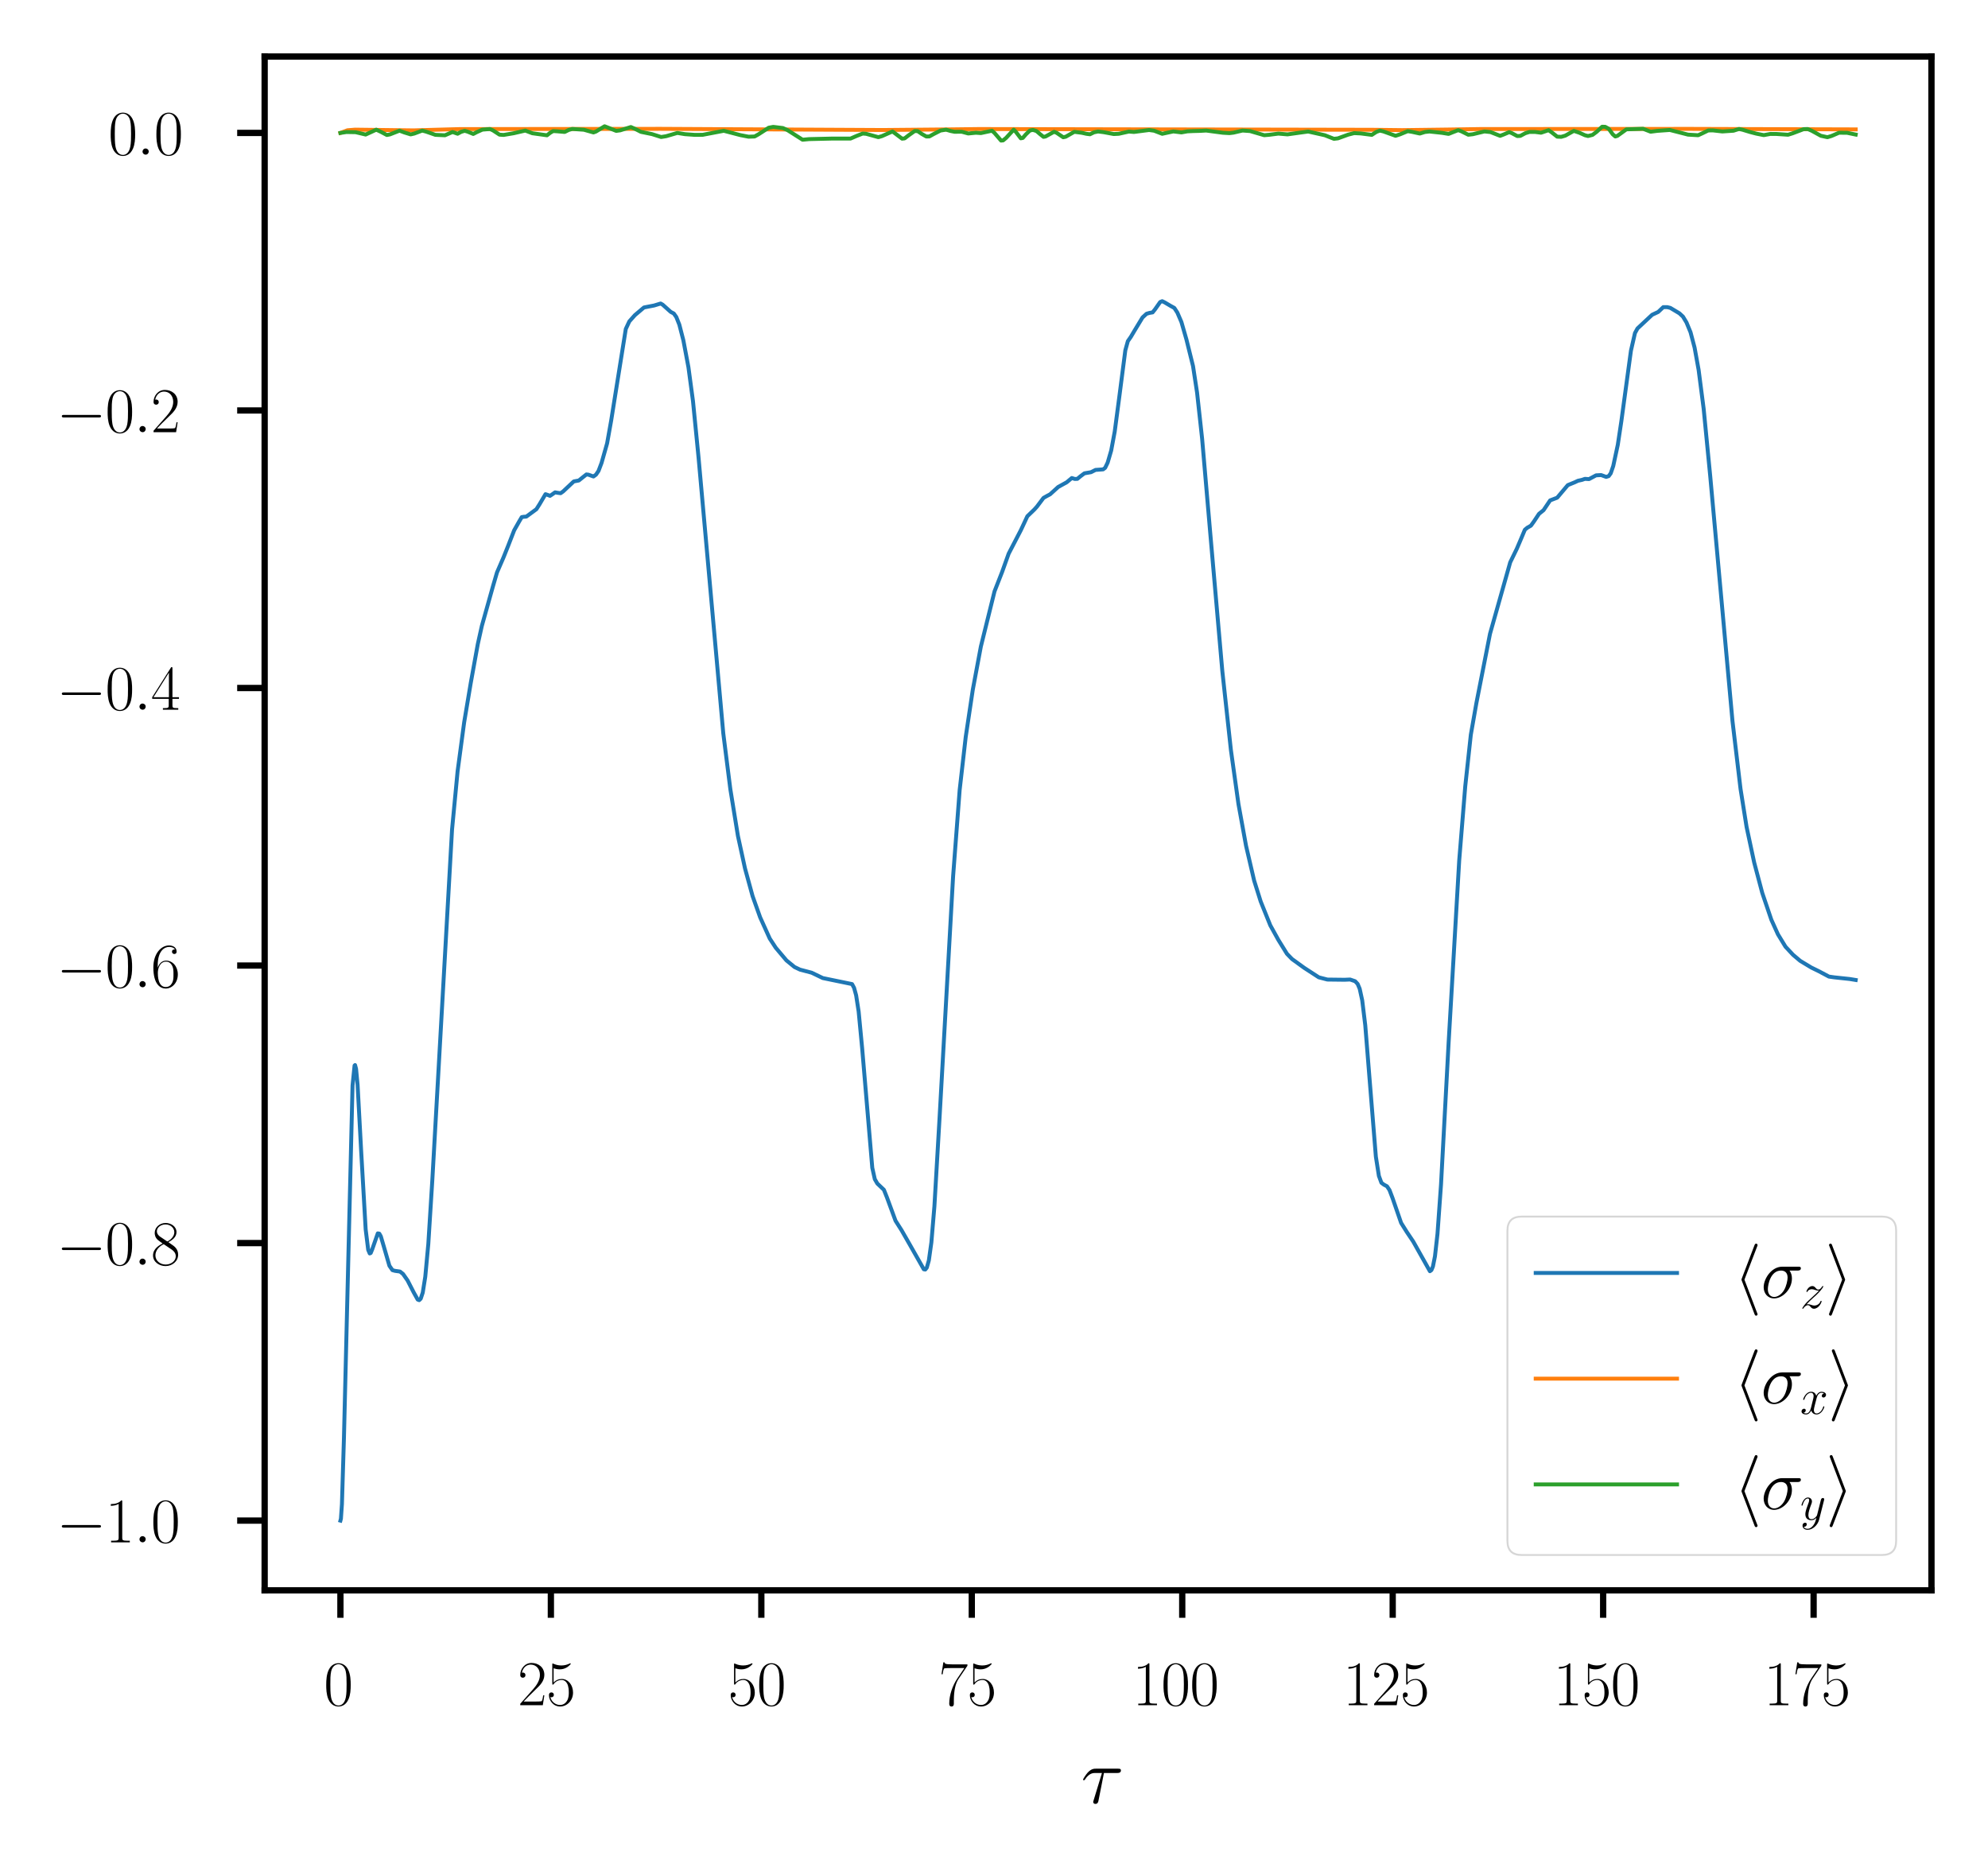 <?xml version="1.0" encoding="utf-8" standalone="no"?>
<!DOCTYPE svg PUBLIC "-//W3C//DTD SVG 1.1//EN"
  "http://www.w3.org/Graphics/SVG/1.1/DTD/svg11.dtd">
<svg xmlns:xlink="http://www.w3.org/1999/xlink" width="253.2pt" height="238.8pt" viewBox="0 0 253.2 238.8" xmlns="http://www.w3.org/2000/svg" version="1.1">
 <defs>
  <style type="text/css">*{stroke-linejoin: round; stroke-linecap: butt}</style>
 </defs>
 <g id="figure_1">
  <g id="patch_1">
   <path d="M 0 238.8 
L 253.2 238.8 
L 253.2 0 
L 0 0 
z
" style="fill: #ffffff"/>
  </g>
  <g id="axes_1">
   <g id="patch_2">
    <path d="M 33.707 202.559 
L 246 202.559 
L 246 7.2 
L 33.707 7.2 
z
" style="fill: #ffffff"/>
   </g>
   <g id="matplotlib.axis_1">
    <g id="xtick_1">
     <g id="line2d_1">
      <defs>
       <path id="m437d78cda6" d="M 0 0 
L 0 3.5 
" style="stroke: #000000; stroke-width: 0.8"/>
      </defs>
      <g>
       <use xlink:href="#m437d78cda6" x="43.357" y="202.559" style="stroke: #000000; stroke-width: 0.8"/>
      </g>
     </g>
     <g id="text_1">
      <!-- $\mathdefault{0}$ -->
      <g transform="translate(41.24 217.194) scale(0.08 -0.08)">
       <defs>
        <path id="CMR17-30" d="M 2688 2025 
C 2688 2416 2682 3080 2413 3591 
C 2176 4039 1798 4198 1466 4198 
C 1158 4198 768 4058 525 3597 
C 269 3118 243 2524 243 2025 
C 243 1661 250 1106 448 619 
C 723 -39 1216 -128 1466 -128 
C 1760 -128 2208 -7 2470 600 
C 2662 1042 2688 1559 2688 2025 
z
M 1466 -26 
C 1056 -26 813 325 723 812 
C 653 1188 653 1738 653 2096 
C 653 2588 653 2997 736 3387 
C 858 3929 1216 4096 1466 4096 
C 1728 4096 2067 3923 2189 3400 
C 2272 3036 2278 2607 2278 2096 
C 2278 1680 2278 1169 2202 792 
C 2067 95 1690 -26 1466 -26 
z
" transform="scale(0.016)"/>
       </defs>
       <use xlink:href="#CMR17-30" transform="scale(0.996)"/>
      </g>
     </g>
    </g>
    <g id="xtick_2">
     <g id="line2d_2">
      <g>
       <use xlink:href="#m437d78cda6" x="70.161" y="202.559" style="stroke: #000000; stroke-width: 0.8"/>
      </g>
     </g>
     <g id="text_2">
      <!-- $\mathdefault{25}$ -->
      <g transform="translate(65.927 217.194) scale(0.08 -0.08)">
       <defs>
        <path id="CMR17-32" d="M 2669 989 
L 2554 989 
C 2490 536 2438 459 2413 420 
C 2381 369 1920 369 1830 369 
L 602 369 
C 832 619 1280 1072 1824 1597 
C 2214 1967 2669 2402 2669 3035 
C 2669 3790 2067 4224 1395 4224 
C 691 4224 262 3604 262 3030 
C 262 2780 448 2748 525 2748 
C 589 2748 781 2787 781 3010 
C 781 3207 614 3264 525 3264 
C 486 3264 448 3258 422 3245 
C 544 3790 915 4058 1306 4058 
C 1862 4058 2227 3617 2227 3035 
C 2227 2479 1901 2000 1536 1584 
L 262 146 
L 262 0 
L 2515 0 
L 2669 989 
z
" transform="scale(0.016)"/>
        <path id="CMR17-35" d="M 730 3692 
C 794 3666 1056 3584 1325 3584 
C 1920 3584 2246 3911 2432 4100 
C 2432 4157 2432 4192 2394 4192 
C 2387 4192 2374 4192 2323 4163 
C 2099 4058 1837 3973 1517 3973 
C 1325 3973 1037 3999 723 4139 
C 653 4171 640 4171 634 4171 
C 602 4171 595 4164 595 4037 
L 595 2203 
C 595 2089 595 2057 659 2057 
C 691 2057 704 2070 736 2114 
C 941 2401 1222 2522 1542 2522 
C 1766 2522 2246 2382 2246 1289 
C 2246 1085 2246 715 2054 421 
C 1894 159 1645 25 1370 25 
C 947 25 518 320 403 814 
C 429 807 480 795 506 795 
C 589 795 749 840 749 1038 
C 749 1210 627 1280 506 1280 
C 358 1280 262 1190 262 1011 
C 262 454 704 -128 1382 -128 
C 2042 -128 2669 440 2669 1264 
C 2669 2030 2170 2624 1549 2624 
C 1222 2624 947 2503 730 2274 
L 730 3692 
z
" transform="scale(0.016)"/>
       </defs>
       <use xlink:href="#CMR17-32" transform="scale(0.996)"/>
       <use xlink:href="#CMR17-35" transform="translate(45.69 0) scale(0.996)"/>
      </g>
     </g>
    </g>
    <g id="xtick_3">
     <g id="line2d_3">
      <g>
       <use xlink:href="#m437d78cda6" x="96.966" y="202.559" style="stroke: #000000; stroke-width: 0.8"/>
      </g>
     </g>
     <g id="text_3">
      <!-- $\mathdefault{50}$ -->
      <g transform="translate(92.732 217.194) scale(0.08 -0.08)">
       <use xlink:href="#CMR17-35" transform="scale(0.996)"/>
       <use xlink:href="#CMR17-30" transform="translate(45.69 0) scale(0.996)"/>
      </g>
     </g>
    </g>
    <g id="xtick_4">
     <g id="line2d_4">
      <g>
       <use xlink:href="#m437d78cda6" x="123.771" y="202.559" style="stroke: #000000; stroke-width: 0.8"/>
      </g>
     </g>
     <g id="text_4">
      <!-- $\mathdefault{75}$ -->
      <g transform="translate(119.536 217.194) scale(0.08 -0.08)">
       <defs>
        <path id="CMR17-37" d="M 2886 3941 
L 2886 4081 
L 1382 4081 
C 634 4081 621 4165 595 4288 
L 480 4288 
L 294 3094 
L 410 3094 
C 429 3215 474 3540 550 3661 
C 589 3712 1062 3712 1171 3712 
L 2579 3712 
L 1869 2661 
C 1395 1954 1069 999 1069 165 
C 1069 89 1069 -128 1299 -128 
C 1530 -128 1530 89 1530 171 
L 1530 465 
C 1530 1508 1709 2196 2003 2636 
L 2886 3941 
z
" transform="scale(0.016)"/>
       </defs>
       <use xlink:href="#CMR17-37" transform="scale(0.996)"/>
       <use xlink:href="#CMR17-35" transform="translate(45.69 0) scale(0.996)"/>
      </g>
     </g>
    </g>
    <g id="xtick_5">
     <g id="line2d_5">
      <g>
       <use xlink:href="#m437d78cda6" x="150.575" y="202.559" style="stroke: #000000; stroke-width: 0.8"/>
      </g>
     </g>
     <g id="text_5">
      <!-- $\mathdefault{100}$ -->
      <g transform="translate(144.224 217.194) scale(0.08 -0.08)">
       <defs>
        <path id="CMR17-31" d="M 1702 4058 
C 1702 4192 1696 4192 1606 4192 
C 1357 3916 979 3827 621 3827 
C 602 3827 570 3827 563 3808 
C 557 3795 557 3782 557 3648 
C 755 3648 1088 3686 1344 3839 
L 1344 461 
C 1344 236 1331 160 781 160 
L 589 160 
L 589 0 
C 896 0 1216 0 1523 0 
C 1830 0 2150 0 2458 0 
L 2458 160 
L 2266 160 
C 1715 160 1702 230 1702 458 
L 1702 4058 
z
" transform="scale(0.016)"/>
       </defs>
       <use xlink:href="#CMR17-31" transform="scale(0.996)"/>
       <use xlink:href="#CMR17-30" transform="translate(45.69 0) scale(0.996)"/>
       <use xlink:href="#CMR17-30" transform="translate(91.381 0) scale(0.996)"/>
      </g>
     </g>
    </g>
    <g id="xtick_6">
     <g id="line2d_6">
      <g>
       <use xlink:href="#m437d78cda6" x="177.38" y="202.559" style="stroke: #000000; stroke-width: 0.8"/>
      </g>
     </g>
     <g id="text_6">
      <!-- $\mathdefault{125}$ -->
      <g transform="translate(171.029 217.194) scale(0.08 -0.08)">
       <use xlink:href="#CMR17-31" transform="scale(0.996)"/>
       <use xlink:href="#CMR17-32" transform="translate(45.69 0) scale(0.996)"/>
       <use xlink:href="#CMR17-35" transform="translate(91.381 0) scale(0.996)"/>
      </g>
     </g>
    </g>
    <g id="xtick_7">
     <g id="line2d_7">
      <g>
       <use xlink:href="#m437d78cda6" x="204.184" y="202.559" style="stroke: #000000; stroke-width: 0.8"/>
      </g>
     </g>
     <g id="text_7">
      <!-- $\mathdefault{150}$ -->
      <g transform="translate(197.833 217.194) scale(0.08 -0.08)">
       <use xlink:href="#CMR17-31" transform="scale(0.996)"/>
       <use xlink:href="#CMR17-35" transform="translate(45.69 0) scale(0.996)"/>
       <use xlink:href="#CMR17-30" transform="translate(91.381 0) scale(0.996)"/>
      </g>
     </g>
    </g>
    <g id="xtick_8">
     <g id="line2d_8">
      <g>
       <use xlink:href="#m437d78cda6" x="230.989" y="202.559" style="stroke: #000000; stroke-width: 0.8"/>
      </g>
     </g>
     <g id="text_8">
      <!-- $\mathdefault{175}$ -->
      <g transform="translate(224.638 217.194) scale(0.08 -0.08)">
       <use xlink:href="#CMR17-31" transform="scale(0.996)"/>
       <use xlink:href="#CMR17-37" transform="translate(45.69 0) scale(0.996)"/>
       <use xlink:href="#CMR17-35" transform="translate(91.381 0) scale(0.996)"/>
      </g>
     </g>
    </g>
    <g id="text_9">
     <!-- $\tau$ -->
     <g transform="translate(137.676 229.662) scale(0.1 -0.1)">
      <defs>
       <path id="CMMI12-1c" d="M 1837 2408 
L 2899 2408 
C 2982 2408 3194 2408 3194 2612 
C 3194 2752 3072 2752 2957 2752 
L 1197 2752 
C 1050 2752 832 2752 538 2440 
C 371 2255 166 1917 166 1879 
C 166 1841 198 1828 237 1828 
C 282 1828 288 1847 320 1885 
C 653 2408 986 2408 1146 2408 
L 1677 2408 
L 1011 223 
C 979 127 979 114 979 95 
C 979 25 1024 -64 1152 -64 
C 1350 -64 1382 108 1402 203 
L 1837 2408 
z
" transform="scale(0.016)"/>
      </defs>
      <use xlink:href="#CMMI12-1c" transform="scale(0.996)"/>
     </g>
    </g>
   </g>
   <g id="matplotlib.axis_2">
    <g id="ytick_1">
     <g id="line2d_9">
      <defs>
       <path id="mc9da5119fb" d="M 0 0 
L -3.5 0 
" style="stroke: #000000; stroke-width: 0.8"/>
      </defs>
      <g>
       <use xlink:href="#mc9da5119fb" x="33.707" y="193.679" style="stroke: #000000; stroke-width: 0.8"/>
      </g>
     </g>
     <g id="text_10">
      <!-- $\mathdefault{−1.0}$ -->
      <g transform="translate(7.2 196.447) scale(0.08 -0.08)">
       <defs>
        <path id="CMSY10-0" d="M 4218 1472 
C 4326 1472 4442 1472 4442 1600 
C 4442 1728 4326 1728 4218 1728 
L 755 1728 
C 646 1728 531 1728 531 1600 
C 531 1472 646 1472 755 1472 
L 4218 1472 
z
" transform="scale(0.016)"/>
        <path id="CMMI12-3a" d="M 1178 307 
C 1178 492 1024 619 870 619 
C 685 619 557 466 557 313 
C 557 128 710 0 864 0 
C 1050 0 1178 153 1178 307 
z
" transform="scale(0.016)"/>
       </defs>
       <use xlink:href="#CMSY10-0" transform="scale(0.996)"/>
       <use xlink:href="#CMR17-31" transform="translate(77.487 0) scale(0.996)"/>
       <use xlink:href="#CMMI12-3a" transform="translate(123.178 0) scale(0.996)"/>
       <use xlink:href="#CMR17-30" transform="translate(150.275 0) scale(0.996)"/>
      </g>
     </g>
    </g>
    <g id="ytick_2">
     <g id="line2d_10">
      <g>
       <use xlink:href="#mc9da5119fb" x="33.707" y="158.33" style="stroke: #000000; stroke-width: 0.8"/>
      </g>
     </g>
     <g id="text_11">
      <!-- $\mathdefault{−0.8}$ -->
      <g transform="translate(7.2 161.097) scale(0.08 -0.08)">
       <defs>
        <path id="CMR17-38" d="M 1741 2264 
C 2144 2467 2554 2773 2554 3263 
C 2554 3841 1990 4179 1472 4179 
C 890 4179 378 3759 378 3180 
C 378 3021 416 2747 666 2505 
C 730 2442 998 2251 1171 2130 
C 883 1983 211 1634 211 934 
C 211 279 838 -128 1459 -128 
C 2144 -128 2720 362 2720 1010 
C 2720 1590 2330 1857 2074 2029 
L 1741 2264 
z
M 902 2822 
C 851 2854 595 3051 595 3351 
C 595 3739 998 4032 1459 4032 
C 1965 4032 2336 3676 2336 3262 
C 2336 2669 1670 2331 1638 2331 
C 1632 2331 1626 2331 1574 2370 
L 902 2822 
z
M 2080 1519 
C 2176 1449 2483 1240 2483 851 
C 2483 381 2010 25 1472 25 
C 890 25 448 438 448 940 
C 448 1443 838 1862 1280 2060 
L 2080 1519 
z
" transform="scale(0.016)"/>
       </defs>
       <use xlink:href="#CMSY10-0" transform="scale(0.996)"/>
       <use xlink:href="#CMR17-30" transform="translate(77.487 0) scale(0.996)"/>
       <use xlink:href="#CMMI12-3a" transform="translate(123.178 0) scale(0.996)"/>
       <use xlink:href="#CMR17-38" transform="translate(150.275 0) scale(0.996)"/>
      </g>
     </g>
    </g>
    <g id="ytick_3">
     <g id="line2d_11">
      <g>
       <use xlink:href="#mc9da5119fb" x="33.707" y="122.98" style="stroke: #000000; stroke-width: 0.8"/>
      </g>
     </g>
     <g id="text_12">
      <!-- $\mathdefault{−0.6}$ -->
      <g transform="translate(7.2 125.748) scale(0.08 -0.08)">
       <defs>
        <path id="CMR17-36" d="M 678 2176 
C 678 3690 1395 4032 1811 4032 
C 1946 4032 2272 4009 2400 3776 
C 2298 3776 2106 3776 2106 3553 
C 2106 3381 2246 3323 2336 3323 
C 2394 3323 2566 3348 2566 3560 
C 2566 3954 2246 4179 1805 4179 
C 1043 4179 243 3390 243 1984 
C 243 253 966 -128 1478 -128 
C 2099 -128 2688 427 2688 1283 
C 2688 2081 2170 2662 1517 2662 
C 1126 2662 838 2407 678 1960 
L 678 2176 
z
M 1478 25 
C 691 25 691 1200 691 1436 
C 691 1896 909 2560 1504 2560 
C 1613 2560 1926 2560 2138 2120 
C 2253 1870 2253 1609 2253 1289 
C 2253 944 2253 690 2118 434 
C 1978 171 1773 25 1478 25 
z
" transform="scale(0.016)"/>
       </defs>
       <use xlink:href="#CMSY10-0" transform="scale(0.996)"/>
       <use xlink:href="#CMR17-30" transform="translate(77.487 0) scale(0.996)"/>
       <use xlink:href="#CMMI12-3a" transform="translate(123.178 0) scale(0.996)"/>
       <use xlink:href="#CMR17-36" transform="translate(150.275 0) scale(0.996)"/>
      </g>
     </g>
    </g>
    <g id="ytick_4">
     <g id="line2d_12">
      <g>
       <use xlink:href="#mc9da5119fb" x="33.707" y="87.631" style="stroke: #000000; stroke-width: 0.8"/>
      </g>
     </g>
     <g id="text_13">
      <!-- $\mathdefault{−0.4}$ -->
      <g transform="translate(7.2 90.398) scale(0.08 -0.08)">
       <defs>
        <path id="CMR17-34" d="M 2150 4122 
C 2150 4256 2144 4256 2029 4256 
L 128 1254 
L 128 1088 
L 1779 1088 
L 1779 457 
C 1779 224 1766 160 1318 160 
L 1197 160 
L 1197 0 
C 1402 0 1747 0 1965 0 
C 2182 0 2528 0 2733 0 
L 2733 160 
L 2611 160 
C 2163 160 2150 224 2150 457 
L 2150 1088 
L 2803 1088 
L 2803 1254 
L 2150 1254 
L 2150 4122 
z
M 1798 3703 
L 1798 1254 
L 256 1254 
L 1798 3703 
z
" transform="scale(0.016)"/>
       </defs>
       <use xlink:href="#CMSY10-0" transform="scale(0.996)"/>
       <use xlink:href="#CMR17-30" transform="translate(77.487 0) scale(0.996)"/>
       <use xlink:href="#CMMI12-3a" transform="translate(123.178 0) scale(0.996)"/>
       <use xlink:href="#CMR17-34" transform="translate(150.275 0) scale(0.996)"/>
      </g>
     </g>
    </g>
    <g id="ytick_5">
     <g id="line2d_13">
      <g>
       <use xlink:href="#mc9da5119fb" x="33.707" y="52.281" style="stroke: #000000; stroke-width: 0.8"/>
      </g>
     </g>
     <g id="text_14">
      <!-- $\mathdefault{−0.2}$ -->
      <g transform="translate(7.2 55.049) scale(0.08 -0.08)">
       <use xlink:href="#CMSY10-0" transform="scale(0.996)"/>
       <use xlink:href="#CMR17-30" transform="translate(77.487 0) scale(0.996)"/>
       <use xlink:href="#CMMI12-3a" transform="translate(123.178 0) scale(0.996)"/>
       <use xlink:href="#CMR17-32" transform="translate(150.275 0) scale(0.996)"/>
      </g>
     </g>
    </g>
    <g id="ytick_6">
     <g id="line2d_14">
      <g>
       <use xlink:href="#mc9da5119fb" x="33.707" y="16.932" style="stroke: #000000; stroke-width: 0.8"/>
      </g>
     </g>
     <g id="text_15">
      <!-- $\mathdefault{0.0}$ -->
      <g transform="translate(13.787 19.699) scale(0.08 -0.08)">
       <use xlink:href="#CMR17-30" transform="scale(0.996)"/>
       <use xlink:href="#CMMI12-3a" transform="translate(45.69 0) scale(0.996)"/>
       <use xlink:href="#CMR17-30" transform="translate(72.788 0) scale(0.996)"/>
      </g>
     </g>
    </g>
   </g>
   <g id="line2d_15">
    <path d="M 43.357 193.679 
L 43.421 193.442 
L 43.55 191.581 
L 43.807 183.108 
L 44.901 138.268 
L 45.158 135.721 
L 45.222 135.657 
L 45.351 136.14 
L 45.544 138.17 
L 45.994 146.511 
L 46.573 156.586 
L 46.895 159.191 
L 47.088 159.651 
L 47.217 159.592 
L 47.41 159.122 
L 48.117 157.096 
L 48.31 157.129 
L 48.503 157.468 
L 48.889 158.783 
L 49.597 161.222 
L 49.983 161.777 
L 50.305 161.868 
L 50.948 161.958 
L 51.334 162.267 
L 51.913 163.096 
L 52.685 164.602 
L 53.199 165.525 
L 53.392 165.6 
L 53.585 165.415 
L 53.843 164.642 
L 54.164 162.62 
L 54.55 158.469 
L 55.065 150.263 
L 57.574 105.662 
L 58.282 98.237 
L 59.118 92.002 
L 59.954 87.009 
L 60.855 82.037 
L 61.37 79.721 
L 62.785 74.675 
L 63.299 72.915 
L 64.136 70.982 
L 64.715 69.534 
L 65.487 67.545 
L 66.13 66.409 
L 66.452 65.865 
L 66.709 65.822 
L 67.031 65.801 
L 68.317 64.856 
L 68.703 64.251 
L 69.475 62.944 
L 69.733 63.031 
L 70.054 63.155 
L 70.312 62.983 
L 70.698 62.71 
L 71.019 62.768 
L 71.405 62.819 
L 71.727 62.589 
L 73.078 61.32 
L 73.721 61.201 
L 74.171 60.839 
L 74.686 60.43 
L 74.943 60.46 
L 75.587 60.69 
L 75.908 60.457 
L 76.23 59.983 
L 76.616 58.963 
L 77.324 56.467 
L 77.838 53.586 
L 79.704 41.898 
L 80.154 40.936 
L 80.862 40.14 
L 82.02 39.161 
L 83.306 38.913 
L 84.143 38.658 
L 84.4 38.805 
L 85.429 39.727 
L 85.815 39.929 
L 86.137 40.38 
L 86.523 41.351 
L 87.038 43.353 
L 87.681 46.775 
L 88.26 51.077 
L 88.968 58.246 
L 92.12 93.408 
L 93.02 100.521 
L 93.985 106.471 
L 94.886 110.606 
L 95.851 114.134 
L 96.816 116.842 
L 98.038 119.545 
L 98.81 120.722 
L 100.161 122.322 
L 101.19 123.167 
L 101.898 123.504 
L 103.378 123.893 
L 104.793 124.575 
L 105.887 124.801 
L 108.524 125.344 
L 108.781 125.825 
L 109.039 126.766 
L 109.36 128.829 
L 109.811 133.554 
L 111.097 148.742 
L 111.419 150.191 
L 111.741 150.748 
L 112.577 151.542 
L 112.963 152.512 
L 114.057 155.484 
L 114.829 156.7 
L 115.794 158.384 
L 117.659 161.668 
L 117.852 161.699 
L 118.045 161.453 
L 118.302 160.542 
L 118.624 158.247 
L 119.01 153.653 
L 119.653 142.609 
L 121.39 111.641 
L 122.227 100.614 
L 122.999 93.856 
L 123.899 87.848 
L 124.929 82.341 
L 126.666 75.322 
L 127.63 72.858 
L 128.467 70.52 
L 130.011 67.545 
L 130.847 65.758 
L 131.748 64.889 
L 132.069 64.53 
L 132.906 63.418 
L 133.356 63.164 
L 133.742 62.961 
L 134.771 62.027 
L 135.865 61.424 
L 136.508 60.887 
L 136.894 61.005 
L 137.216 60.993 
L 137.602 60.672 
L 138.116 60.286 
L 138.953 60.144 
L 139.532 59.853 
L 140.497 59.783 
L 140.754 59.589 
L 141.076 58.922 
L 141.526 57.385 
L 141.976 54.97 
L 142.555 50.58 
L 143.327 44.611 
L 143.649 43.454 
L 144.035 42.897 
L 144.485 42.136 
L 145.514 40.438 
L 146.029 39.964 
L 146.415 39.853 
L 146.801 39.789 
L 147.123 39.384 
L 147.766 38.468 
L 148.023 38.362 
L 148.345 38.521 
L 149.117 38.976 
L 149.567 39.222 
L 149.953 39.817 
L 150.468 41.011 
L 151.111 43.247 
L 151.948 46.628 
L 152.462 49.991 
L 153.106 55.875 
L 154.135 67.817 
L 155.679 85.464 
L 156.772 95.519 
L 157.737 102.424 
L 158.702 107.73 
L 159.732 112.16 
L 160.568 114.823 
L 161.79 117.859 
L 162.82 119.72 
L 163.913 121.487 
L 164.556 122.151 
L 166.1 123.269 
L 167.966 124.482 
L 169.06 124.766 
L 171.247 124.792 
L 171.955 124.76 
L 172.598 124.98 
L 172.919 125.327 
L 173.177 125.943 
L 173.498 127.421 
L 173.884 130.574 
L 174.399 136.991 
L 175.235 147.317 
L 175.621 149.776 
L 175.943 150.65 
L 176.265 150.892 
L 176.651 151.094 
L 176.972 151.575 
L 177.358 152.593 
L 178.452 155.76 
L 179.16 156.892 
L 179.996 158.138 
L 182.119 161.914 
L 182.312 161.774 
L 182.505 161.308 
L 182.762 160.021 
L 183.084 157.162 
L 183.534 150.874 
L 184.499 132.864 
L 185.85 109.617 
L 186.622 100.13 
L 187.33 93.587 
L 188.037 89.564 
L 189.774 80.724 
L 192.347 71.622 
L 193.184 69.902 
L 193.698 68.699 
L 194.213 67.472 
L 194.535 67.207 
L 194.985 66.952 
L 195.371 66.416 
L 196.014 65.448 
L 196.593 64.98 
L 197.43 63.736 
L 198.33 63.391 
L 199.681 61.79 
L 200.582 61.422 
L 200.968 61.238 
L 201.482 61.123 
L 201.868 60.991 
L 202.383 61.024 
L 203.284 60.543 
L 203.927 60.51 
L 204.57 60.743 
L 204.892 60.64 
L 205.149 60.287 
L 205.471 59.349 
L 206.05 56.651 
L 206.5 53.665 
L 207.723 44.668 
L 208.237 42.418 
L 208.559 41.834 
L 210.424 40.094 
L 211.196 39.732 
L 211.84 39.121 
L 212.354 39.122 
L 212.74 39.216 
L 213.898 39.908 
L 214.349 40.327 
L 214.799 41.074 
L 215.314 42.321 
L 215.828 44.268 
L 216.343 47.113 
L 216.986 52.069 
L 217.823 60.661 
L 220.653 91.816 
L 221.682 100.488 
L 222.454 105.34 
L 223.419 109.852 
L 224.449 113.735 
L 225.607 117.15 
L 226.443 118.999 
L 227.408 120.582 
L 228.373 121.615 
L 229.273 122.377 
L 230.689 123.233 
L 231.654 123.704 
L 232.94 124.389 
L 233.648 124.488 
L 235.578 124.694 
L 236.35 124.82 
L 236.35 124.82 
" clip-path="url(#p00525b8256)" style="fill: none; stroke: #1f77b4; stroke-width: 0.5; stroke-linecap: square"/>
   </g>
   <g id="line2d_16">
    <path d="M 43.357 16.932 
L 44.257 16.59 
L 45.222 16.512 
L 52.685 16.606 
L 55.387 16.528 
L 58.539 16.442 
L 84.143 16.41 
L 112.448 16.558 
L 120.49 16.486 
L 124.671 16.435 
L 174.785 16.53 
L 178.581 16.574 
L 184.563 16.497 
L 188.423 16.438 
L 215.185 16.416 
L 236.35 16.481 
L 236.35 16.481 
" clip-path="url(#p00525b8256)" style="fill: none; stroke: #ff7f0e; stroke-width: 0.5; stroke-linecap: square"/>
   </g>
   <g id="line2d_17">
    <path d="M 43.357 16.932 
L 44.129 16.815 
L 45.287 16.837 
L 46.573 17.138 
L 47.924 16.516 
L 48.503 16.787 
L 49.275 17.195 
L 49.661 17.119 
L 50.884 16.642 
L 51.463 16.859 
L 52.299 17.118 
L 52.749 17.016 
L 53.778 16.633 
L 54.293 16.771 
L 55.451 17.176 
L 56.673 17.23 
L 57.638 16.812 
L 58.282 17.036 
L 58.732 16.794 
L 59.182 16.659 
L 59.568 16.772 
L 60.276 17.063 
L 60.726 16.829 
L 61.434 16.512 
L 62.399 16.432 
L 62.785 16.606 
L 63.621 17.151 
L 64.136 17.188 
L 65.422 16.972 
L 66.902 16.63 
L 67.803 16.973 
L 69.668 17.232 
L 70.054 16.927 
L 70.44 16.695 
L 70.955 16.722 
L 71.92 16.806 
L 72.434 16.552 
L 72.885 16.425 
L 74.364 16.525 
L 75.587 16.869 
L 75.908 16.752 
L 77.002 16.084 
L 77.452 16.259 
L 78.482 16.671 
L 78.996 16.601 
L 80.347 16.179 
L 80.926 16.436 
L 81.634 16.795 
L 83.049 17.084 
L 84.207 17.451 
L 84.85 17.345 
L 86.266 16.932 
L 87.231 17.088 
L 88.453 17.176 
L 89.482 17.173 
L 92.184 16.658 
L 94.307 17.212 
L 95.336 17.411 
L 96.108 17.384 
L 96.623 17.094 
L 97.91 16.265 
L 98.489 16.16 
L 99.711 16.309 
L 100.29 16.567 
L 102.22 17.796 
L 103.056 17.719 
L 106.015 17.649 
L 108.331 17.648 
L 109.103 17.311 
L 109.875 17.01 
L 110.325 17.046 
L 111.869 17.471 
L 112.32 17.34 
L 113.671 16.744 
L 114.121 17.079 
L 114.893 17.663 
L 115.215 17.627 
L 115.729 17.233 
L 116.501 16.687 
L 116.887 16.705 
L 117.402 17.06 
L 117.981 17.387 
L 118.367 17.377 
L 118.881 17.093 
L 119.782 16.63 
L 120.49 16.514 
L 121.069 16.683 
L 121.583 16.785 
L 122.484 16.777 
L 123.32 17.002 
L 124.285 16.908 
L 124.929 16.951 
L 126.344 16.649 
L 126.666 16.937 
L 127.502 17.906 
L 127.759 17.882 
L 128.145 17.564 
L 129.11 16.515 
L 129.367 16.774 
L 130.011 17.616 
L 130.268 17.568 
L 130.654 17.121 
L 131.169 16.625 
L 131.555 16.547 
L 132.005 16.687 
L 132.455 17.073 
L 132.906 17.433 
L 133.163 17.385 
L 134.257 16.782 
L 134.578 16.919 
L 135.415 17.482 
L 135.736 17.414 
L 136.83 16.789 
L 137.795 16.915 
L 138.374 17.044 
L 138.824 17.102 
L 139.339 16.851 
L 139.853 16.747 
L 140.561 16.834 
L 141.848 17.073 
L 142.491 17.041 
L 143.778 16.755 
L 144.421 16.809 
L 146.351 16.56 
L 146.994 16.649 
L 148.023 17.043 
L 149.439 16.738 
L 150.468 16.865 
L 151.24 16.728 
L 151.948 16.695 
L 152.848 16.671 
L 153.62 16.627 
L 155.743 16.909 
L 156.579 16.957 
L 157.094 16.896 
L 158.252 16.626 
L 159.217 16.695 
L 161.018 17.222 
L 161.662 17.167 
L 162.82 17.019 
L 163.977 17.116 
L 165.521 16.901 
L 166.615 16.751 
L 168.738 17.226 
L 169.896 17.682 
L 170.411 17.621 
L 171.697 17.152 
L 172.469 16.956 
L 173.305 16.997 
L 174.721 17.178 
L 175.3 16.8 
L 175.75 16.635 
L 176.2 16.741 
L 177.744 17.296 
L 178.323 17.107 
L 179.288 16.708 
L 179.803 16.785 
L 180.832 17.01 
L 181.476 16.813 
L 182.054 16.748 
L 183.663 16.921 
L 184.499 17.056 
L 185.014 16.85 
L 185.721 16.579 
L 186.107 16.715 
L 187.008 17.161 
L 187.587 17.095 
L 189.067 16.741 
L 189.839 16.823 
L 191.061 17.3 
L 191.511 17.13 
L 192.219 16.829 
L 192.54 16.953 
L 193.248 17.33 
L 193.634 17.307 
L 194.277 16.964 
L 194.792 16.805 
L 195.5 16.803 
L 196.272 16.904 
L 197.237 16.582 
L 197.623 16.851 
L 198.33 17.406 
L 198.845 17.429 
L 199.36 17.277 
L 200.453 16.668 
L 201.161 16.909 
L 201.868 17.226 
L 202.254 17.324 
L 202.833 17.178 
L 203.348 16.794 
L 204.056 16.143 
L 204.442 16.152 
L 204.892 16.403 
L 205.407 17.104 
L 205.728 17.382 
L 205.986 17.311 
L 207.144 16.474 
L 209.267 16.402 
L 210.231 16.777 
L 211.068 16.669 
L 212.676 16.554 
L 214.992 17.147 
L 216.279 17.224 
L 216.793 16.991 
L 217.565 16.617 
L 218.144 16.606 
L 219.366 16.744 
L 220.782 16.65 
L 221.489 16.426 
L 221.94 16.525 
L 222.905 16.818 
L 223.677 17.019 
L 224.642 17.211 
L 225.478 17.058 
L 226.25 17.063 
L 227.73 17.161 
L 228.308 16.982 
L 229.724 16.448 
L 230.238 16.433 
L 230.753 16.655 
L 231.911 17.293 
L 232.747 17.476 
L 233.262 17.321 
L 234.227 16.906 
L 235.256 16.916 
L 236.35 17.141 
L 236.35 17.141 
" clip-path="url(#p00525b8256)" style="fill: none; stroke: #2ca02c; stroke-width: 0.5; stroke-linecap: square"/>
   </g>
   <g id="patch_3">
    <path d="M 33.707 202.559 
L 33.707 7.2 
" style="fill: none; stroke: #000000; stroke-width: 0.8; stroke-linejoin: miter; stroke-linecap: square"/>
   </g>
   <g id="patch_4">
    <path d="M 246 202.559 
L 246 7.2 
" style="fill: none; stroke: #000000; stroke-width: 0.8; stroke-linejoin: miter; stroke-linecap: square"/>
   </g>
   <g id="patch_5">
    <path d="M 33.707 202.559 
L 246 202.559 
" style="fill: none; stroke: #000000; stroke-width: 0.8; stroke-linejoin: miter; stroke-linecap: square"/>
   </g>
   <g id="patch_6">
    <path d="M 33.707 7.2 
L 246 7.2 
" style="fill: none; stroke: #000000; stroke-width: 0.8; stroke-linejoin: miter; stroke-linecap: square"/>
   </g>
   <g id="legend_1">
    <g id="patch_7">
     <path d="M 193.793 198.059 
L 239.7 198.059 
Q 241.5 198.059 241.5 196.259 
L 241.5 156.76 
Q 241.5 154.96 239.7 154.96 
L 193.793 154.96 
Q 191.993 154.96 191.993 156.76 
L 191.993 196.259 
Q 191.993 198.059 193.793 198.059 
z
" style="fill: #ffffff; opacity: 0.8; stroke: #cccccc; stroke-width: 0.24; stroke-linejoin: miter"/>
    </g>
    <g id="line2d_18">
     <path d="M 195.593 162.135 
L 204.593 162.135 
L 213.593 162.135 
" style="fill: none; stroke: #1f77b4; stroke-width: 0.5; stroke-linecap: square"/>
    </g>
    <g id="text_16">
     <!-- $\langle \sigma_z\rangle$ -->
     <g transform="translate(220.793 165.285) scale(0.09 -0.09)">
      <defs>
       <path id="CMSY10-68" d="M 2099 4557 
C 2131 4627 2131 4640 2131 4672 
C 2131 4742 2074 4800 2003 4800 
C 1946 4800 1901 4768 1856 4653 
L 736 1715 
C 723 1677 704 1638 704 1600 
C 704 1581 704 1568 736 1491 
L 1856 -1446 
C 1882 -1517 1914 -1600 2003 -1600 
C 2074 -1600 2131 -1542 2131 -1472 
C 2131 -1453 2131 -1440 2099 -1370 
L 966 1600 
L 2099 4557 
z
" transform="scale(0.016)"/>
       <path id="CMMI12-1b" d="M 3251 2408 
C 3334 2408 3546 2408 3546 2612 
C 3546 2752 3424 2752 3309 2752 
L 1894 2752 
C 934 2752 243 1686 243 932 
C 243 390 595 -64 1171 -64 
C 1926 -64 2752 747 2752 1705 
C 2752 1954 2694 2196 2541 2408 
L 3251 2408 
z
M 1178 64 
C 851 64 614 313 614 754 
C 614 1137 845 2408 1786 2408 
C 2061 2408 2368 2274 2368 1781 
C 2368 1558 2266 1021 2042 652 
C 1811 275 1466 64 1178 64 
z
" transform="scale(0.016)"/>
       <path id="CMMI12-7a" d="M 813 486 
C 1088 803 1312 1004 1632 1296 
C 2016 1632 2182 1793 2272 1891 
C 2720 2338 2944 2713 2944 2764 
C 2944 2816 2893 2816 2880 2816 
C 2835 2816 2822 2793 2790 2750 
C 2630 2494 2477 2367 2310 2367 
C 2176 2367 2106 2421 1984 2565 
C 1850 2715 1741 2816 1555 2816 
C 1088 2816 806 2257 806 2128 
C 806 2108 813 2068 870 2068 
C 922 2068 928 2091 947 2133 
C 1056 2372 1363 2414 1485 2414 
C 1619 2414 1747 2376 1882 2327 
C 2125 2240 2227 2240 2291 2240 
C 2336 2240 2362 2240 2394 2246 
C 2182 1994 1837 1683 1549 1418 
L 902 816 
C 512 415 275 33 275 -12 
C 275 -51 307 -64 346 -64 
C 384 -64 390 -57 435 14 
C 538 163 742 384 979 384 
C 1114 384 1178 342 1306 193 
C 1427 61 1536 -64 1741 -64 
C 2368 -64 2726 732 2726 876 
C 2726 903 2720 942 2656 942 
C 2605 942 2598 917 2579 855 
C 2438 488 2061 338 1811 338 
C 1677 338 1549 376 1414 425 
C 1158 512 1088 512 1005 512 
C 941 512 870 512 813 486 
z
" transform="scale(0.016)"/>
       <path id="CMSY10-69" d="M 1747 1491 
C 1779 1568 1779 1581 1779 1600 
C 1779 1619 1779 1632 1747 1709 
L 627 4653 
C 589 4762 550 4800 480 4800 
C 410 4800 352 4742 352 4672 
C 352 4653 352 4640 384 4570 
L 1517 1600 
L 384 -1357 
C 352 -1427 352 -1440 352 -1472 
C 352 -1542 410 -1600 480 -1600 
C 563 -1600 589 -1536 614 -1472 
L 1747 1491 
z
" transform="scale(0.016)"/>
      </defs>
      <use xlink:href="#CMSY10-68" transform="scale(0.996)"/>
      <use xlink:href="#CMMI12-1b" transform="translate(38.744 0) scale(0.996)"/>
      <use xlink:href="#CMMI12-7a" transform="translate(94.189 -14.944) scale(0.697)"/>
      <use xlink:href="#CMSY10-69" transform="translate(129.516 0) scale(0.996)"/>
     </g>
    </g>
    <g id="line2d_19">
     <path d="M 195.593 175.601 
L 204.593 175.601 
L 213.593 175.601 
" style="fill: none; stroke: #ff7f0e; stroke-width: 0.5; stroke-linecap: square"/>
    </g>
    <g id="text_17">
     <!-- $\langle \sigma_x\rangle$ -->
     <g transform="translate(220.793 178.751) scale(0.09 -0.09)">
      <defs>
       <path id="CMMI12-78" d="M 3034 2606 
C 2829 2567 2752 2414 2752 2293 
C 2752 2139 2874 2088 2963 2088 
C 3155 2088 3290 2254 3290 2427 
C 3290 2695 2982 2816 2714 2816 
C 2323 2816 2106 2433 2048 2312 
C 1901 2816 1504 2816 1389 2816 
C 736 2816 390 1980 390 1839 
C 390 1814 416 1782 461 1782 
C 512 1782 525 1820 538 1846 
C 755 2555 1184 2689 1370 2689 
C 1658 2689 1715 2420 1715 2267 
C 1715 2127 1677 1980 1600 1673 
L 1382 798 
C 1286 415 1101 64 762 64 
C 730 64 570 64 435 147 
C 666 192 717 383 717 460 
C 717 588 621 664 499 664 
C 346 664 179 530 179 326 
C 179 57 480 -64 755 -64 
C 1062 -64 1280 179 1414 441 
C 1517 64 1837 -64 2074 -64 
C 2726 -64 3072 773 3072 913 
C 3072 945 3046 971 3008 971 
C 2950 971 2944 939 2925 888 
C 2752 326 2381 64 2093 64 
C 1869 64 1747 230 1747 492 
C 1747 632 1773 734 1875 1156 
L 2099 2024 
C 2195 2408 2413 2689 2707 2689 
C 2720 2689 2899 2689 3034 2606 
z
" transform="scale(0.016)"/>
      </defs>
      <use xlink:href="#CMSY10-68" transform="scale(0.996)"/>
      <use xlink:href="#CMMI12-1b" transform="translate(38.744 0) scale(0.996)"/>
      <use xlink:href="#CMMI12-78" transform="translate(94.189 -14.944) scale(0.697)"/>
      <use xlink:href="#CMSY10-69" transform="translate(133.491 0) scale(0.996)"/>
     </g>
    </g>
    <g id="line2d_20">
     <path d="M 195.593 189.068 
L 204.593 189.068 
L 213.593 189.068 
" style="fill: none; stroke: #2ca02c; stroke-width: 0.5; stroke-linecap: square"/>
    </g>
    <g id="text_18">
     <!-- $\langle \sigma_y\rangle$ -->
     <g transform="translate(220.793 192.218) scale(0.09 -0.09)">
      <defs>
       <path id="CMMI12-79" d="M 1683 -700 
C 1510 -939 1261 -1152 947 -1152 
C 870 -1152 563 -1152 467 -889 
C 486 -895 518 -895 531 -895 
C 723 -895 851 -729 851 -582 
C 851 -435 730 -384 634 -384 
C 531 -384 307 -458 307 -759 
C 307 -1071 582 -1286 947 -1286 
C 1587 -1286 2234 -700 2413 6 
L 3040 2485 
C 3046 2517 3059 2556 3059 2594 
C 3059 2689 2982 2753 2886 2753 
C 2829 2753 2694 2727 2643 2535 
L 2170 658 
C 2138 543 2138 530 2086 460 
C 1958 281 1747 64 1440 64 
C 1082 64 1050 415 1050 588 
C 1050 952 1222 1443 1395 1903 
C 1466 2088 1504 2178 1504 2305 
C 1504 2574 1312 2816 998 2816 
C 410 2816 173 1890 173 1839 
C 173 1814 198 1782 243 1782 
C 301 1782 307 1807 333 1897 
C 486 2433 730 2689 979 2689 
C 1037 2689 1146 2689 1146 2478 
C 1146 2312 1075 2127 979 1884 
C 666 1047 666 837 666 683 
C 666 77 1101 -64 1421 -64 
C 1606 -64 1837 -6 2061 230 
L 2067 224 
C 1971 -147 1907 -392 1683 -700 
z
" transform="scale(0.016)"/>
      </defs>
      <use xlink:href="#CMSY10-68" transform="scale(0.996)"/>
      <use xlink:href="#CMMI12-1b" transform="translate(38.744 0) scale(0.996)"/>
      <use xlink:href="#CMMI12-79" transform="translate(94.189 -14.944) scale(0.697)"/>
      <use xlink:href="#CMSY10-69" transform="translate(130.484 0) scale(0.996)"/>
     </g>
    </g>
   </g>
  </g>
 </g>
 <defs>
  <clipPath id="p00525b8256">
   <rect x="33.707" y="7.2" width="212.292" height="195.359"/>
  </clipPath>
 </defs>
</svg>

